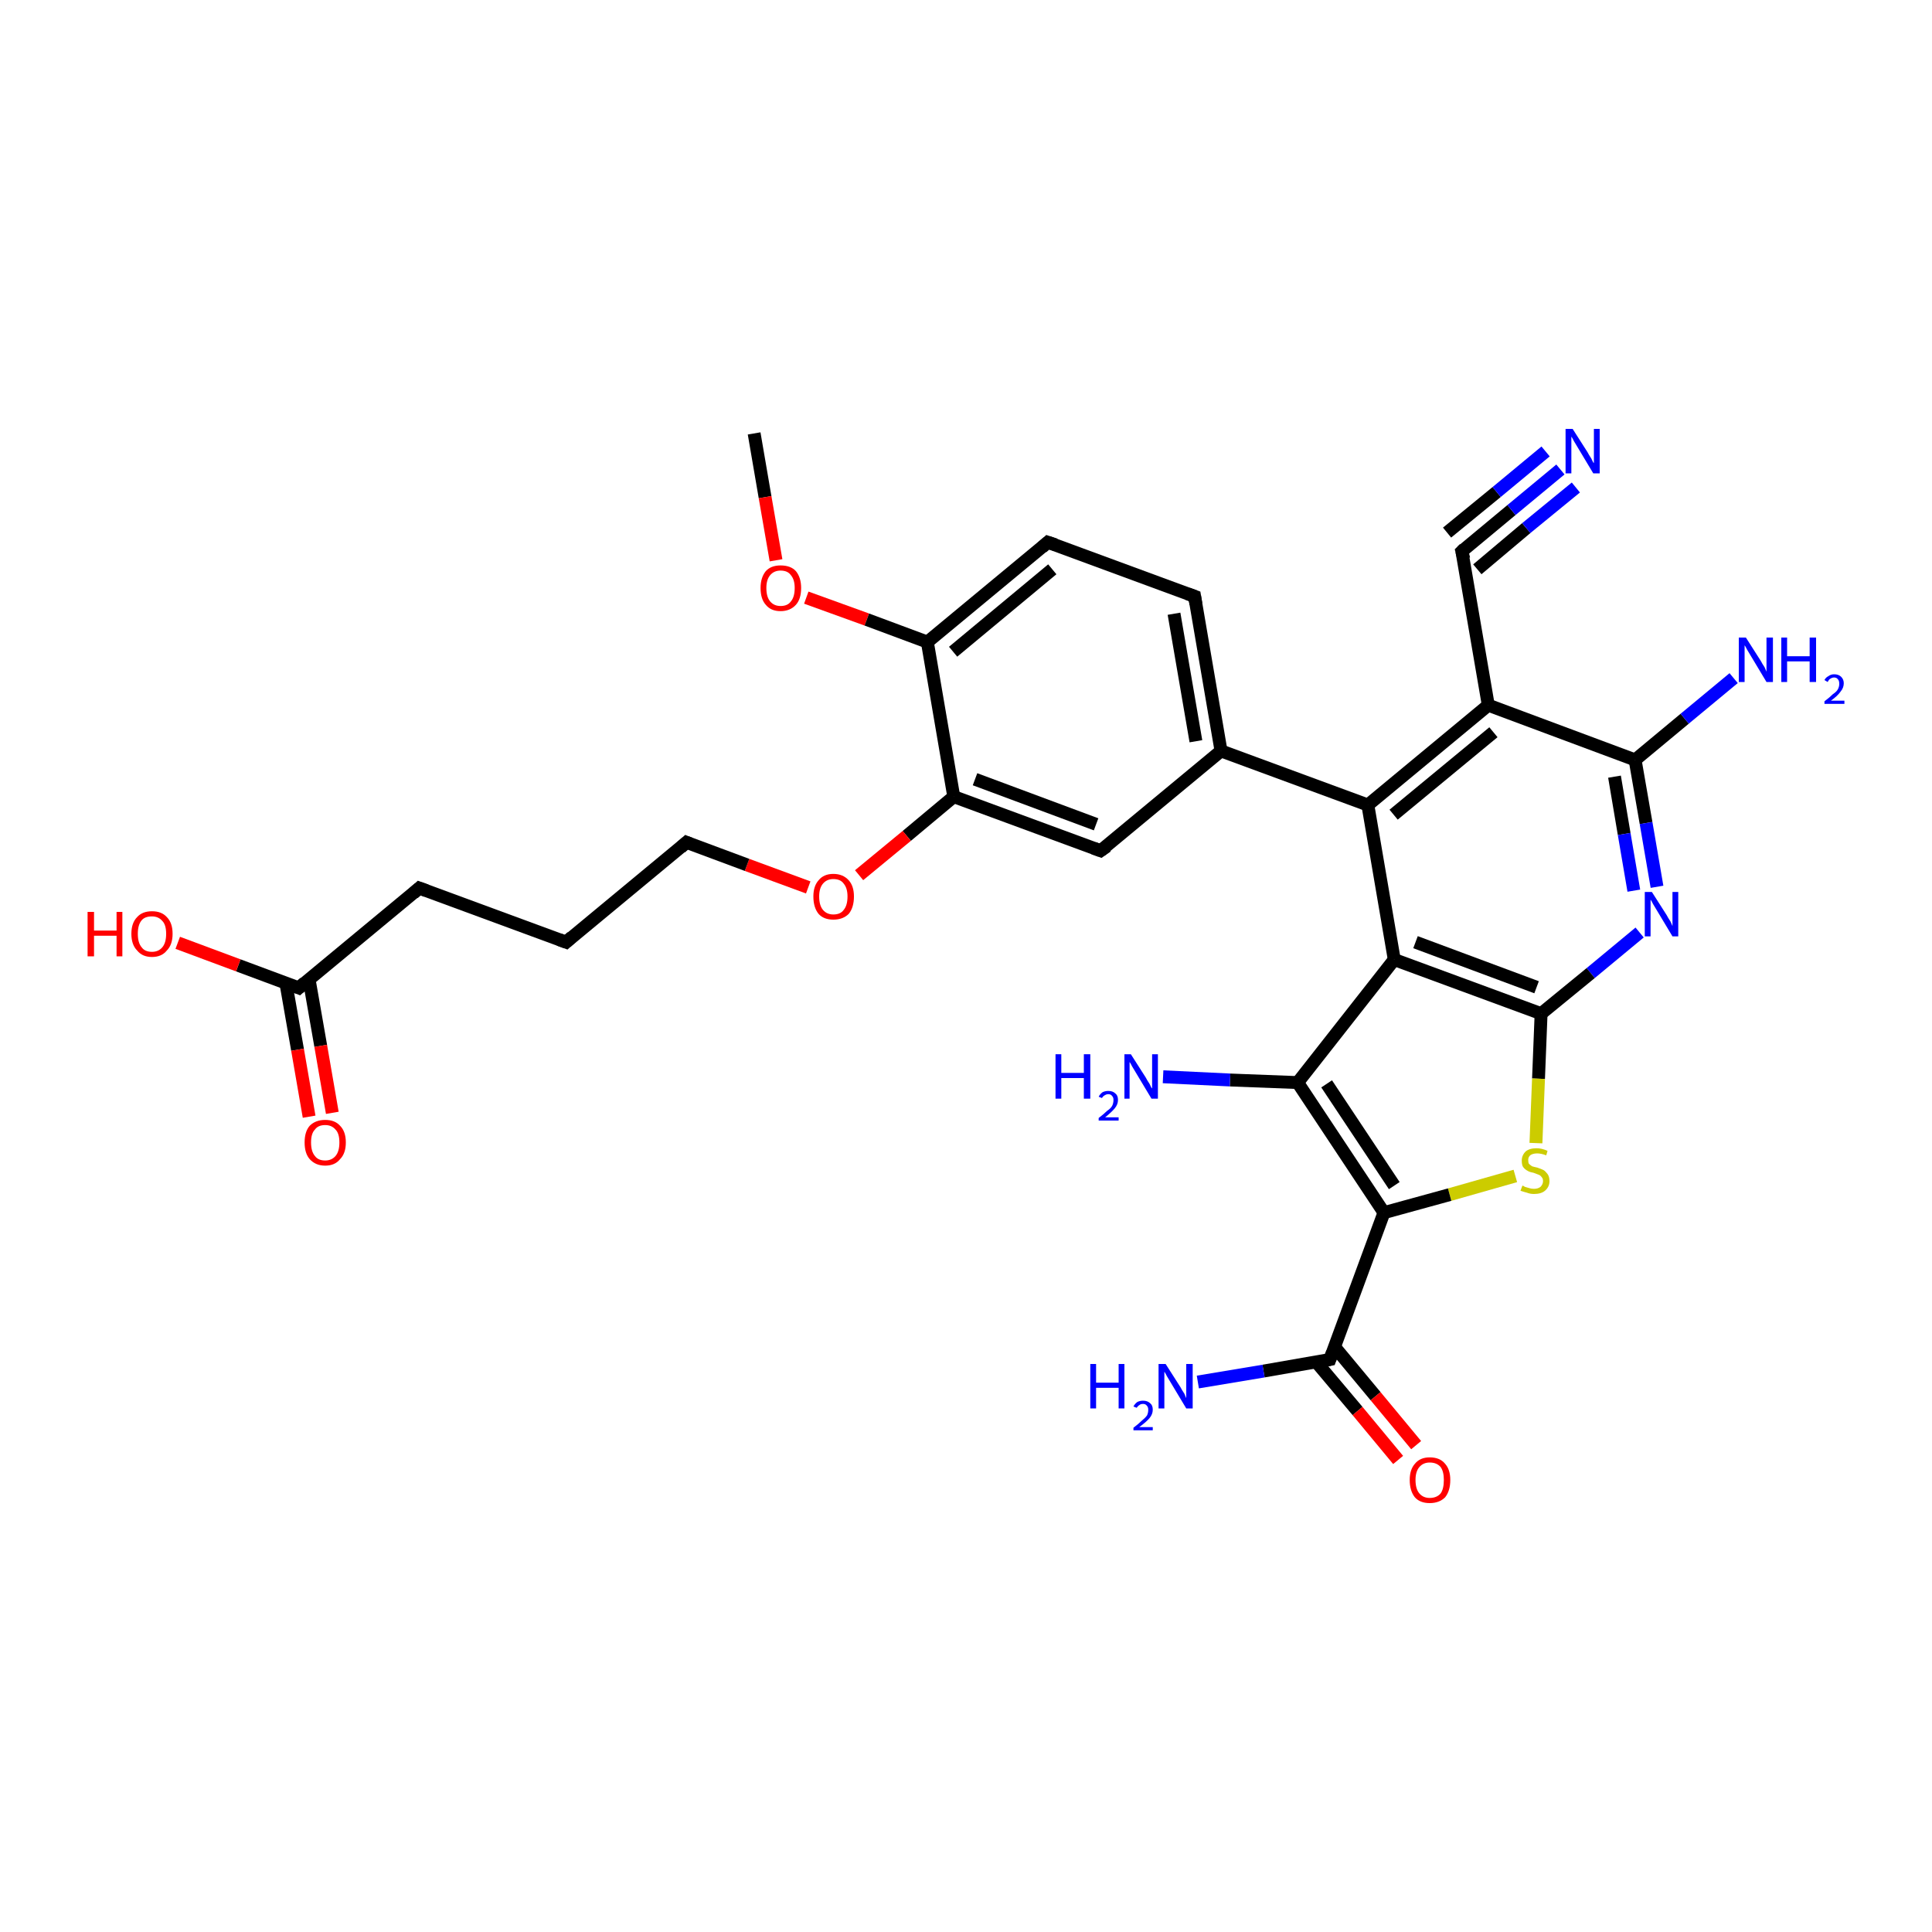<?xml version='1.0' encoding='iso-8859-1'?>
<svg version='1.1' baseProfile='full'
              xmlns='http://www.w3.org/2000/svg'
                      xmlns:rdkit='http://www.rdkit.org/xml'
                      xmlns:xlink='http://www.w3.org/1999/xlink'
                  xml:space='preserve'
width='300px' height='300px' viewBox='0 0 300 300'>
<!-- END OF HEADER -->
<rect style='opacity:1.0;fill:#FFFFFF;stroke:none' width='300.0' height='300.0' x='0.0' y='0.0'> </rect>
<path class='bond-0 atom-0 atom-1' d='M 117.1,67.3 L 118.8,77.2' style='fill:none;fill-rule:evenodd;stroke:#000000;stroke-width:2.0px;stroke-linecap:butt;stroke-linejoin:miter;stroke-opacity:1' />
<path class='bond-0 atom-0 atom-1' d='M 118.8,77.2 L 120.5,87.0' style='fill:none;fill-rule:evenodd;stroke:#FF0000;stroke-width:2.0px;stroke-linecap:butt;stroke-linejoin:miter;stroke-opacity:1' />
<path class='bond-1 atom-1 atom-2' d='M 125.2,92.8 L 134.6,96.2' style='fill:none;fill-rule:evenodd;stroke:#FF0000;stroke-width:2.0px;stroke-linecap:butt;stroke-linejoin:miter;stroke-opacity:1' />
<path class='bond-1 atom-1 atom-2' d='M 134.6,96.2 L 144.0,99.7' style='fill:none;fill-rule:evenodd;stroke:#000000;stroke-width:2.0px;stroke-linecap:butt;stroke-linejoin:miter;stroke-opacity:1' />
<path class='bond-2 atom-2 atom-3' d='M 144.0,99.7 L 162.7,84.2' style='fill:none;fill-rule:evenodd;stroke:#000000;stroke-width:2.0px;stroke-linecap:butt;stroke-linejoin:miter;stroke-opacity:1' />
<path class='bond-2 atom-2 atom-3' d='M 148.0,101.2 L 163.4,88.4' style='fill:none;fill-rule:evenodd;stroke:#000000;stroke-width:2.0px;stroke-linecap:butt;stroke-linejoin:miter;stroke-opacity:1' />
<path class='bond-3 atom-3 atom-4' d='M 162.7,84.2 L 185.5,92.6' style='fill:none;fill-rule:evenodd;stroke:#000000;stroke-width:2.0px;stroke-linecap:butt;stroke-linejoin:miter;stroke-opacity:1' />
<path class='bond-4 atom-4 atom-5' d='M 185.5,92.6 L 189.6,116.6' style='fill:none;fill-rule:evenodd;stroke:#000000;stroke-width:2.0px;stroke-linecap:butt;stroke-linejoin:miter;stroke-opacity:1' />
<path class='bond-4 atom-4 atom-5' d='M 182.3,95.3 L 185.7,115.1' style='fill:none;fill-rule:evenodd;stroke:#000000;stroke-width:2.0px;stroke-linecap:butt;stroke-linejoin:miter;stroke-opacity:1' />
<path class='bond-5 atom-5 atom-6' d='M 189.6,116.6 L 170.9,132.1' style='fill:none;fill-rule:evenodd;stroke:#000000;stroke-width:2.0px;stroke-linecap:butt;stroke-linejoin:miter;stroke-opacity:1' />
<path class='bond-6 atom-6 atom-7' d='M 170.9,132.1 L 148.1,123.7' style='fill:none;fill-rule:evenodd;stroke:#000000;stroke-width:2.0px;stroke-linecap:butt;stroke-linejoin:miter;stroke-opacity:1' />
<path class='bond-6 atom-6 atom-7' d='M 170.2,128.0 L 151.4,121.0' style='fill:none;fill-rule:evenodd;stroke:#000000;stroke-width:2.0px;stroke-linecap:butt;stroke-linejoin:miter;stroke-opacity:1' />
<path class='bond-7 atom-7 atom-8' d='M 148.1,123.7 L 140.8,129.8' style='fill:none;fill-rule:evenodd;stroke:#000000;stroke-width:2.0px;stroke-linecap:butt;stroke-linejoin:miter;stroke-opacity:1' />
<path class='bond-7 atom-7 atom-8' d='M 140.8,129.8 L 133.4,135.9' style='fill:none;fill-rule:evenodd;stroke:#FF0000;stroke-width:2.0px;stroke-linecap:butt;stroke-linejoin:miter;stroke-opacity:1' />
<path class='bond-8 atom-8 atom-9' d='M 125.5,137.8 L 116.0,134.3' style='fill:none;fill-rule:evenodd;stroke:#FF0000;stroke-width:2.0px;stroke-linecap:butt;stroke-linejoin:miter;stroke-opacity:1' />
<path class='bond-8 atom-8 atom-9' d='M 116.0,134.3 L 106.6,130.8' style='fill:none;fill-rule:evenodd;stroke:#000000;stroke-width:2.0px;stroke-linecap:butt;stroke-linejoin:miter;stroke-opacity:1' />
<path class='bond-9 atom-9 atom-10' d='M 106.6,130.8 L 87.9,146.3' style='fill:none;fill-rule:evenodd;stroke:#000000;stroke-width:2.0px;stroke-linecap:butt;stroke-linejoin:miter;stroke-opacity:1' />
<path class='bond-10 atom-10 atom-11' d='M 87.9,146.3 L 65.1,137.9' style='fill:none;fill-rule:evenodd;stroke:#000000;stroke-width:2.0px;stroke-linecap:butt;stroke-linejoin:miter;stroke-opacity:1' />
<path class='bond-11 atom-11 atom-12' d='M 65.1,137.9 L 46.4,153.4' style='fill:none;fill-rule:evenodd;stroke:#000000;stroke-width:2.0px;stroke-linecap:butt;stroke-linejoin:miter;stroke-opacity:1' />
<path class='bond-12 atom-12 atom-13' d='M 46.4,153.4 L 37.0,149.9' style='fill:none;fill-rule:evenodd;stroke:#000000;stroke-width:2.0px;stroke-linecap:butt;stroke-linejoin:miter;stroke-opacity:1' />
<path class='bond-12 atom-12 atom-13' d='M 37.0,149.9 L 27.6,146.4' style='fill:none;fill-rule:evenodd;stroke:#FF0000;stroke-width:2.0px;stroke-linecap:butt;stroke-linejoin:miter;stroke-opacity:1' />
<path class='bond-13 atom-12 atom-14' d='M 44.4,152.7 L 46.2,163.0' style='fill:none;fill-rule:evenodd;stroke:#000000;stroke-width:2.0px;stroke-linecap:butt;stroke-linejoin:miter;stroke-opacity:1' />
<path class='bond-13 atom-12 atom-14' d='M 46.2,163.0 L 48.0,173.4' style='fill:none;fill-rule:evenodd;stroke:#FF0000;stroke-width:2.0px;stroke-linecap:butt;stroke-linejoin:miter;stroke-opacity:1' />
<path class='bond-13 atom-12 atom-14' d='M 48.0,152.1 L 49.8,162.4' style='fill:none;fill-rule:evenodd;stroke:#000000;stroke-width:2.0px;stroke-linecap:butt;stroke-linejoin:miter;stroke-opacity:1' />
<path class='bond-13 atom-12 atom-14' d='M 49.8,162.4 L 51.6,172.8' style='fill:none;fill-rule:evenodd;stroke:#FF0000;stroke-width:2.0px;stroke-linecap:butt;stroke-linejoin:miter;stroke-opacity:1' />
<path class='bond-14 atom-5 atom-15' d='M 189.6,116.6 L 212.4,125.0' style='fill:none;fill-rule:evenodd;stroke:#000000;stroke-width:2.0px;stroke-linecap:butt;stroke-linejoin:miter;stroke-opacity:1' />
<path class='bond-15 atom-15 atom-16' d='M 212.4,125.0 L 231.1,109.5' style='fill:none;fill-rule:evenodd;stroke:#000000;stroke-width:2.0px;stroke-linecap:butt;stroke-linejoin:miter;stroke-opacity:1' />
<path class='bond-15 atom-15 atom-16' d='M 216.4,126.5 L 231.9,113.7' style='fill:none;fill-rule:evenodd;stroke:#000000;stroke-width:2.0px;stroke-linecap:butt;stroke-linejoin:miter;stroke-opacity:1' />
<path class='bond-16 atom-16 atom-17' d='M 231.1,109.5 L 227.0,85.6' style='fill:none;fill-rule:evenodd;stroke:#000000;stroke-width:2.0px;stroke-linecap:butt;stroke-linejoin:miter;stroke-opacity:1' />
<path class='bond-17 atom-17 atom-18' d='M 227.0,85.6 L 234.7,79.2' style='fill:none;fill-rule:evenodd;stroke:#000000;stroke-width:2.0px;stroke-linecap:butt;stroke-linejoin:miter;stroke-opacity:1' />
<path class='bond-17 atom-17 atom-18' d='M 234.7,79.2 L 242.3,72.9' style='fill:none;fill-rule:evenodd;stroke:#0000FF;stroke-width:2.0px;stroke-linecap:butt;stroke-linejoin:miter;stroke-opacity:1' />
<path class='bond-17 atom-17 atom-18' d='M 224.7,82.7 L 232.4,76.4' style='fill:none;fill-rule:evenodd;stroke:#000000;stroke-width:2.0px;stroke-linecap:butt;stroke-linejoin:miter;stroke-opacity:1' />
<path class='bond-17 atom-17 atom-18' d='M 232.4,76.4 L 240.0,70.1' style='fill:none;fill-rule:evenodd;stroke:#0000FF;stroke-width:2.0px;stroke-linecap:butt;stroke-linejoin:miter;stroke-opacity:1' />
<path class='bond-17 atom-17 atom-18' d='M 229.4,88.4 L 237.0,82.0' style='fill:none;fill-rule:evenodd;stroke:#000000;stroke-width:2.0px;stroke-linecap:butt;stroke-linejoin:miter;stroke-opacity:1' />
<path class='bond-17 atom-17 atom-18' d='M 237.0,82.0 L 244.7,75.7' style='fill:none;fill-rule:evenodd;stroke:#0000FF;stroke-width:2.0px;stroke-linecap:butt;stroke-linejoin:miter;stroke-opacity:1' />
<path class='bond-18 atom-16 atom-19' d='M 231.1,109.5 L 253.9,118.0' style='fill:none;fill-rule:evenodd;stroke:#000000;stroke-width:2.0px;stroke-linecap:butt;stroke-linejoin:miter;stroke-opacity:1' />
<path class='bond-19 atom-19 atom-20' d='M 253.9,118.0 L 261.6,111.6' style='fill:none;fill-rule:evenodd;stroke:#000000;stroke-width:2.0px;stroke-linecap:butt;stroke-linejoin:miter;stroke-opacity:1' />
<path class='bond-19 atom-19 atom-20' d='M 261.6,111.6 L 269.2,105.3' style='fill:none;fill-rule:evenodd;stroke:#0000FF;stroke-width:2.0px;stroke-linecap:butt;stroke-linejoin:miter;stroke-opacity:1' />
<path class='bond-20 atom-19 atom-21' d='M 253.9,118.0 L 255.6,127.8' style='fill:none;fill-rule:evenodd;stroke:#000000;stroke-width:2.0px;stroke-linecap:butt;stroke-linejoin:miter;stroke-opacity:1' />
<path class='bond-20 atom-19 atom-21' d='M 255.6,127.8 L 257.3,137.7' style='fill:none;fill-rule:evenodd;stroke:#0000FF;stroke-width:2.0px;stroke-linecap:butt;stroke-linejoin:miter;stroke-opacity:1' />
<path class='bond-20 atom-19 atom-21' d='M 250.7,120.6 L 252.2,129.5' style='fill:none;fill-rule:evenodd;stroke:#000000;stroke-width:2.0px;stroke-linecap:butt;stroke-linejoin:miter;stroke-opacity:1' />
<path class='bond-20 atom-19 atom-21' d='M 252.2,129.5 L 253.7,138.3' style='fill:none;fill-rule:evenodd;stroke:#0000FF;stroke-width:2.0px;stroke-linecap:butt;stroke-linejoin:miter;stroke-opacity:1' />
<path class='bond-21 atom-21 atom-22' d='M 254.6,144.8 L 247.0,151.1' style='fill:none;fill-rule:evenodd;stroke:#0000FF;stroke-width:2.0px;stroke-linecap:butt;stroke-linejoin:miter;stroke-opacity:1' />
<path class='bond-21 atom-21 atom-22' d='M 247.0,151.1 L 239.3,157.4' style='fill:none;fill-rule:evenodd;stroke:#000000;stroke-width:2.0px;stroke-linecap:butt;stroke-linejoin:miter;stroke-opacity:1' />
<path class='bond-22 atom-22 atom-23' d='M 239.3,157.4 L 238.9,167.5' style='fill:none;fill-rule:evenodd;stroke:#000000;stroke-width:2.0px;stroke-linecap:butt;stroke-linejoin:miter;stroke-opacity:1' />
<path class='bond-22 atom-22 atom-23' d='M 238.9,167.5 L 238.5,177.5' style='fill:none;fill-rule:evenodd;stroke:#CCCC00;stroke-width:2.0px;stroke-linecap:butt;stroke-linejoin:miter;stroke-opacity:1' />
<path class='bond-23 atom-23 atom-24' d='M 235.3,182.6 L 225.1,185.5' style='fill:none;fill-rule:evenodd;stroke:#CCCC00;stroke-width:2.0px;stroke-linecap:butt;stroke-linejoin:miter;stroke-opacity:1' />
<path class='bond-23 atom-23 atom-24' d='M 225.1,185.5 L 214.9,188.3' style='fill:none;fill-rule:evenodd;stroke:#000000;stroke-width:2.0px;stroke-linecap:butt;stroke-linejoin:miter;stroke-opacity:1' />
<path class='bond-24 atom-24 atom-25' d='M 214.9,188.3 L 206.5,211.1' style='fill:none;fill-rule:evenodd;stroke:#000000;stroke-width:2.0px;stroke-linecap:butt;stroke-linejoin:miter;stroke-opacity:1' />
<path class='bond-25 atom-25 atom-26' d='M 206.5,211.1 L 196.2,212.9' style='fill:none;fill-rule:evenodd;stroke:#000000;stroke-width:2.0px;stroke-linecap:butt;stroke-linejoin:miter;stroke-opacity:1' />
<path class='bond-25 atom-25 atom-26' d='M 196.2,212.9 L 186.0,214.6' style='fill:none;fill-rule:evenodd;stroke:#0000FF;stroke-width:2.0px;stroke-linecap:butt;stroke-linejoin:miter;stroke-opacity:1' />
<path class='bond-26 atom-25 atom-27' d='M 204.4,211.5 L 210.8,219.1' style='fill:none;fill-rule:evenodd;stroke:#000000;stroke-width:2.0px;stroke-linecap:butt;stroke-linejoin:miter;stroke-opacity:1' />
<path class='bond-26 atom-25 atom-27' d='M 210.8,219.1 L 217.1,226.7' style='fill:none;fill-rule:evenodd;stroke:#FF0000;stroke-width:2.0px;stroke-linecap:butt;stroke-linejoin:miter;stroke-opacity:1' />
<path class='bond-26 atom-25 atom-27' d='M 207.2,209.1 L 213.6,216.8' style='fill:none;fill-rule:evenodd;stroke:#000000;stroke-width:2.0px;stroke-linecap:butt;stroke-linejoin:miter;stroke-opacity:1' />
<path class='bond-26 atom-25 atom-27' d='M 213.6,216.8 L 219.9,224.4' style='fill:none;fill-rule:evenodd;stroke:#FF0000;stroke-width:2.0px;stroke-linecap:butt;stroke-linejoin:miter;stroke-opacity:1' />
<path class='bond-27 atom-24 atom-28' d='M 214.9,188.3 L 201.5,168.1' style='fill:none;fill-rule:evenodd;stroke:#000000;stroke-width:2.0px;stroke-linecap:butt;stroke-linejoin:miter;stroke-opacity:1' />
<path class='bond-27 atom-24 atom-28' d='M 216.5,184.1 L 206.0,168.3' style='fill:none;fill-rule:evenodd;stroke:#000000;stroke-width:2.0px;stroke-linecap:butt;stroke-linejoin:miter;stroke-opacity:1' />
<path class='bond-28 atom-28 atom-29' d='M 201.5,168.1 L 191.0,167.7' style='fill:none;fill-rule:evenodd;stroke:#000000;stroke-width:2.0px;stroke-linecap:butt;stroke-linejoin:miter;stroke-opacity:1' />
<path class='bond-28 atom-28 atom-29' d='M 191.0,167.7 L 180.6,167.2' style='fill:none;fill-rule:evenodd;stroke:#0000FF;stroke-width:2.0px;stroke-linecap:butt;stroke-linejoin:miter;stroke-opacity:1' />
<path class='bond-29 atom-28 atom-30' d='M 201.5,168.1 L 216.5,149.0' style='fill:none;fill-rule:evenodd;stroke:#000000;stroke-width:2.0px;stroke-linecap:butt;stroke-linejoin:miter;stroke-opacity:1' />
<path class='bond-30 atom-7 atom-2' d='M 148.1,123.7 L 144.0,99.7' style='fill:none;fill-rule:evenodd;stroke:#000000;stroke-width:2.0px;stroke-linecap:butt;stroke-linejoin:miter;stroke-opacity:1' />
<path class='bond-31 atom-30 atom-15' d='M 216.5,149.0 L 212.4,125.0' style='fill:none;fill-rule:evenodd;stroke:#000000;stroke-width:2.0px;stroke-linecap:butt;stroke-linejoin:miter;stroke-opacity:1' />
<path class='bond-32 atom-30 atom-22' d='M 216.5,149.0 L 239.3,157.4' style='fill:none;fill-rule:evenodd;stroke:#000000;stroke-width:2.0px;stroke-linecap:butt;stroke-linejoin:miter;stroke-opacity:1' />
<path class='bond-32 atom-30 atom-22' d='M 219.8,146.3 L 238.6,153.3' style='fill:none;fill-rule:evenodd;stroke:#000000;stroke-width:2.0px;stroke-linecap:butt;stroke-linejoin:miter;stroke-opacity:1' />
<path d='M 161.8,85.0 L 162.7,84.2 L 163.9,84.6' style='fill:none;stroke:#000000;stroke-width:2.0px;stroke-linecap:butt;stroke-linejoin:miter;stroke-opacity:1;' />
<path d='M 184.4,92.2 L 185.5,92.6 L 185.7,93.8' style='fill:none;stroke:#000000;stroke-width:2.0px;stroke-linecap:butt;stroke-linejoin:miter;stroke-opacity:1;' />
<path d='M 171.9,131.4 L 170.9,132.1 L 169.8,131.7' style='fill:none;stroke:#000000;stroke-width:2.0px;stroke-linecap:butt;stroke-linejoin:miter;stroke-opacity:1;' />
<path d='M 107.1,131.0 L 106.6,130.8 L 105.7,131.6' style='fill:none;stroke:#000000;stroke-width:2.0px;stroke-linecap:butt;stroke-linejoin:miter;stroke-opacity:1;' />
<path d='M 88.8,145.5 L 87.9,146.3 L 86.8,145.9' style='fill:none;stroke:#000000;stroke-width:2.0px;stroke-linecap:butt;stroke-linejoin:miter;stroke-opacity:1;' />
<path d='M 66.2,138.3 L 65.1,137.9 L 64.2,138.7' style='fill:none;stroke:#000000;stroke-width:2.0px;stroke-linecap:butt;stroke-linejoin:miter;stroke-opacity:1;' />
<path d='M 47.3,152.6 L 46.4,153.4 L 45.9,153.2' style='fill:none;stroke:#000000;stroke-width:2.0px;stroke-linecap:butt;stroke-linejoin:miter;stroke-opacity:1;' />
<path d='M 227.3,86.8 L 227.0,85.6 L 227.4,85.2' style='fill:none;stroke:#000000;stroke-width:2.0px;stroke-linecap:butt;stroke-linejoin:miter;stroke-opacity:1;' />
<path d='M 206.9,210.0 L 206.5,211.1 L 206.0,211.2' style='fill:none;stroke:#000000;stroke-width:2.0px;stroke-linecap:butt;stroke-linejoin:miter;stroke-opacity:1;' />
<path class='atom-1' d='M 118.1 91.3
Q 118.1 89.7, 118.9 88.7
Q 119.7 87.8, 121.2 87.8
Q 122.8 87.8, 123.6 88.7
Q 124.4 89.7, 124.4 91.3
Q 124.4 93.0, 123.6 93.9
Q 122.7 94.9, 121.2 94.9
Q 119.7 94.9, 118.9 93.9
Q 118.1 93.0, 118.1 91.3
M 121.2 94.1
Q 122.3 94.1, 122.8 93.4
Q 123.4 92.7, 123.4 91.3
Q 123.4 90.0, 122.8 89.3
Q 122.3 88.6, 121.2 88.6
Q 120.2 88.6, 119.6 89.3
Q 119.0 90.0, 119.0 91.3
Q 119.0 92.7, 119.6 93.4
Q 120.2 94.1, 121.2 94.1
' fill='#FF0000'/>
<path class='atom-8' d='M 126.3 139.2
Q 126.3 137.6, 127.1 136.7
Q 127.9 135.7, 129.4 135.7
Q 130.9 135.7, 131.8 136.7
Q 132.6 137.6, 132.6 139.2
Q 132.6 140.9, 131.8 141.9
Q 130.9 142.8, 129.4 142.8
Q 127.9 142.8, 127.1 141.9
Q 126.3 140.9, 126.3 139.2
M 129.4 142.0
Q 130.5 142.0, 131.0 141.3
Q 131.6 140.6, 131.6 139.2
Q 131.6 137.9, 131.0 137.2
Q 130.5 136.5, 129.4 136.5
Q 128.4 136.5, 127.8 137.2
Q 127.2 137.9, 127.2 139.2
Q 127.2 140.6, 127.8 141.3
Q 128.4 142.0, 129.4 142.0
' fill='#FF0000'/>
<path class='atom-13' d='M 13.6 141.6
L 14.6 141.6
L 14.6 144.5
L 18.1 144.5
L 18.1 141.6
L 19.0 141.6
L 19.0 148.5
L 18.1 148.5
L 18.1 145.3
L 14.6 145.3
L 14.6 148.5
L 13.6 148.5
L 13.6 141.6
' fill='#FF0000'/>
<path class='atom-13' d='M 20.4 145.0
Q 20.4 143.3, 21.3 142.4
Q 22.1 141.5, 23.6 141.5
Q 25.1 141.5, 25.9 142.4
Q 26.8 143.3, 26.8 145.0
Q 26.8 146.7, 25.9 147.6
Q 25.1 148.6, 23.6 148.6
Q 22.1 148.6, 21.3 147.6
Q 20.4 146.7, 20.4 145.0
M 23.6 147.8
Q 24.6 147.8, 25.2 147.1
Q 25.8 146.4, 25.8 145.0
Q 25.8 143.6, 25.2 143.0
Q 24.6 142.3, 23.6 142.3
Q 22.5 142.3, 22.0 142.9
Q 21.4 143.6, 21.4 145.0
Q 21.4 146.4, 22.0 147.1
Q 22.5 147.8, 23.6 147.8
' fill='#FF0000'/>
<path class='atom-14' d='M 47.3 177.4
Q 47.3 175.7, 48.1 174.8
Q 49.0 173.9, 50.5 173.9
Q 52.0 173.9, 52.8 174.8
Q 53.7 175.7, 53.7 177.4
Q 53.7 179.1, 52.8 180.0
Q 52.0 181.0, 50.5 181.0
Q 49.0 181.0, 48.1 180.0
Q 47.3 179.1, 47.3 177.4
M 50.5 180.2
Q 51.5 180.2, 52.1 179.5
Q 52.7 178.8, 52.7 177.4
Q 52.7 176.0, 52.1 175.4
Q 51.5 174.7, 50.5 174.7
Q 49.4 174.7, 48.9 175.4
Q 48.3 176.0, 48.3 177.4
Q 48.3 178.8, 48.9 179.5
Q 49.4 180.2, 50.5 180.2
' fill='#FF0000'/>
<path class='atom-18' d='M 244.2 66.6
L 246.5 70.2
Q 246.7 70.6, 247.1 71.2
Q 247.4 71.9, 247.5 71.9
L 247.5 66.6
L 248.4 66.6
L 248.4 73.5
L 247.4 73.5
L 245.0 69.5
Q 244.7 69.0, 244.4 68.5
Q 244.1 67.9, 244.0 67.8
L 244.0 73.5
L 243.1 73.5
L 243.1 66.6
L 244.2 66.6
' fill='#0000FF'/>
<path class='atom-20' d='M 271.1 99.0
L 273.4 102.6
Q 273.6 103.0, 274.0 103.6
Q 274.3 104.3, 274.3 104.3
L 274.3 99.0
L 275.3 99.0
L 275.3 105.9
L 274.3 105.9
L 271.9 101.9
Q 271.6 101.4, 271.3 100.9
Q 271.0 100.3, 270.9 100.2
L 270.9 105.9
L 270.0 105.9
L 270.0 99.0
L 271.1 99.0
' fill='#0000FF'/>
<path class='atom-20' d='M 276.6 99.0
L 277.5 99.0
L 277.5 101.9
L 281.0 101.9
L 281.0 99.0
L 282.0 99.0
L 282.0 105.9
L 281.0 105.9
L 281.0 102.7
L 277.5 102.7
L 277.5 105.9
L 276.6 105.9
L 276.6 99.0
' fill='#0000FF'/>
<path class='atom-20' d='M 283.3 105.6
Q 283.5 105.2, 283.9 105.0
Q 284.3 104.7, 284.8 104.7
Q 285.5 104.7, 285.9 105.1
Q 286.3 105.5, 286.3 106.1
Q 286.3 106.8, 285.8 107.4
Q 285.3 108.1, 284.3 108.8
L 286.4 108.8
L 286.4 109.3
L 283.3 109.3
L 283.3 108.9
Q 284.1 108.3, 284.6 107.8
Q 285.2 107.4, 285.4 107.0
Q 285.6 106.6, 285.6 106.2
Q 285.6 105.7, 285.4 105.5
Q 285.2 105.2, 284.8 105.2
Q 284.5 105.2, 284.2 105.4
Q 284.0 105.5, 283.8 105.9
L 283.3 105.6
' fill='#0000FF'/>
<path class='atom-21' d='M 256.5 138.5
L 258.8 142.1
Q 259.0 142.5, 259.4 143.1
Q 259.7 143.8, 259.7 143.8
L 259.7 138.5
L 260.6 138.5
L 260.6 145.4
L 259.7 145.4
L 257.3 141.4
Q 257.0 140.9, 256.7 140.4
Q 256.4 139.8, 256.3 139.7
L 256.3 145.4
L 255.4 145.4
L 255.4 138.5
L 256.5 138.5
' fill='#0000FF'/>
<path class='atom-23' d='M 236.4 184.1
Q 236.5 184.1, 236.8 184.3
Q 237.1 184.4, 237.5 184.5
Q 237.8 184.6, 238.2 184.6
Q 238.8 184.6, 239.2 184.3
Q 239.6 183.9, 239.6 183.4
Q 239.6 183.0, 239.4 182.8
Q 239.2 182.5, 238.9 182.4
Q 238.6 182.3, 238.1 182.1
Q 237.5 182.0, 237.2 181.8
Q 236.8 181.6, 236.5 181.2
Q 236.3 180.9, 236.3 180.2
Q 236.3 179.4, 236.9 178.8
Q 237.5 178.3, 238.6 178.3
Q 239.4 178.3, 240.3 178.7
L 240.1 179.4
Q 239.3 179.1, 238.7 179.1
Q 238.0 179.1, 237.6 179.4
Q 237.3 179.7, 237.3 180.1
Q 237.3 180.5, 237.4 180.7
Q 237.6 180.9, 237.9 181.1
Q 238.2 181.2, 238.7 181.3
Q 239.3 181.5, 239.7 181.7
Q 240.0 181.9, 240.3 182.3
Q 240.6 182.7, 240.6 183.4
Q 240.6 184.3, 239.9 184.9
Q 239.3 185.4, 238.2 185.4
Q 237.6 185.4, 237.1 185.2
Q 236.7 185.1, 236.1 184.9
L 236.4 184.1
' fill='#CCCC00'/>
<path class='atom-26' d='M 169.3 211.8
L 170.2 211.8
L 170.2 214.7
L 173.7 214.7
L 173.7 211.8
L 174.6 211.8
L 174.6 218.7
L 173.7 218.7
L 173.7 215.5
L 170.2 215.5
L 170.2 218.7
L 169.3 218.7
L 169.3 211.8
' fill='#0000FF'/>
<path class='atom-26' d='M 176.0 218.4
Q 176.2 218.0, 176.6 217.7
Q 177.0 217.5, 177.5 217.5
Q 178.2 217.5, 178.6 217.9
Q 179.0 218.2, 179.0 218.9
Q 179.0 219.6, 178.5 220.2
Q 178.0 220.8, 176.9 221.6
L 179.0 221.6
L 179.0 222.1
L 176.0 222.1
L 176.0 221.7
Q 176.8 221.1, 177.3 220.6
Q 177.8 220.2, 178.1 219.8
Q 178.3 219.4, 178.3 218.9
Q 178.3 218.5, 178.1 218.3
Q 177.9 218.0, 177.5 218.0
Q 177.1 218.0, 176.9 218.2
Q 176.7 218.3, 176.5 218.6
L 176.0 218.4
' fill='#0000FF'/>
<path class='atom-26' d='M 181.0 211.8
L 183.3 215.4
Q 183.5 215.8, 183.9 216.4
Q 184.2 217.1, 184.2 217.1
L 184.2 211.8
L 185.2 211.8
L 185.2 218.7
L 184.2 218.7
L 181.8 214.7
Q 181.5 214.2, 181.2 213.7
Q 180.9 213.1, 180.8 213.0
L 180.8 218.7
L 179.9 218.7
L 179.9 211.8
L 181.0 211.8
' fill='#0000FF'/>
<path class='atom-27' d='M 218.9 229.8
Q 218.9 228.2, 219.7 227.3
Q 220.5 226.3, 222.0 226.3
Q 223.6 226.3, 224.4 227.3
Q 225.2 228.2, 225.2 229.8
Q 225.2 231.5, 224.4 232.5
Q 223.5 233.4, 222.0 233.4
Q 220.5 233.4, 219.7 232.5
Q 218.9 231.5, 218.9 229.8
M 222.0 232.6
Q 223.1 232.6, 223.7 231.9
Q 224.2 231.2, 224.2 229.8
Q 224.2 228.5, 223.7 227.8
Q 223.1 227.1, 222.0 227.1
Q 221.0 227.1, 220.4 227.8
Q 219.8 228.5, 219.8 229.8
Q 219.8 231.2, 220.4 231.9
Q 221.0 232.6, 222.0 232.6
' fill='#FF0000'/>
<path class='atom-29' d='M 163.9 163.7
L 164.8 163.7
L 164.8 166.6
L 168.3 166.6
L 168.3 163.7
L 169.3 163.7
L 169.3 170.6
L 168.3 170.6
L 168.3 167.4
L 164.8 167.4
L 164.8 170.6
L 163.9 170.6
L 163.9 163.7
' fill='#0000FF'/>
<path class='atom-29' d='M 170.6 170.3
Q 170.8 169.9, 171.2 169.6
Q 171.6 169.4, 172.1 169.4
Q 172.8 169.4, 173.2 169.8
Q 173.6 170.1, 173.6 170.8
Q 173.6 171.5, 173.1 172.1
Q 172.6 172.7, 171.6 173.5
L 173.7 173.5
L 173.7 174.0
L 170.6 174.0
L 170.6 173.6
Q 171.4 173.0, 171.9 172.5
Q 172.5 172.1, 172.7 171.7
Q 172.9 171.3, 172.9 170.8
Q 172.9 170.4, 172.7 170.2
Q 172.5 169.9, 172.1 169.9
Q 171.8 169.9, 171.5 170.1
Q 171.3 170.2, 171.1 170.5
L 170.6 170.3
' fill='#0000FF'/>
<path class='atom-29' d='M 175.6 163.7
L 177.9 167.3
Q 178.1 167.7, 178.5 168.3
Q 178.8 169.0, 178.9 169.0
L 178.9 163.7
L 179.8 163.7
L 179.8 170.6
L 178.8 170.6
L 176.4 166.6
Q 176.1 166.1, 175.8 165.6
Q 175.5 165.0, 175.4 164.9
L 175.4 170.6
L 174.6 170.6
L 174.6 163.7
L 175.6 163.7
' fill='#0000FF'/>
</svg>
